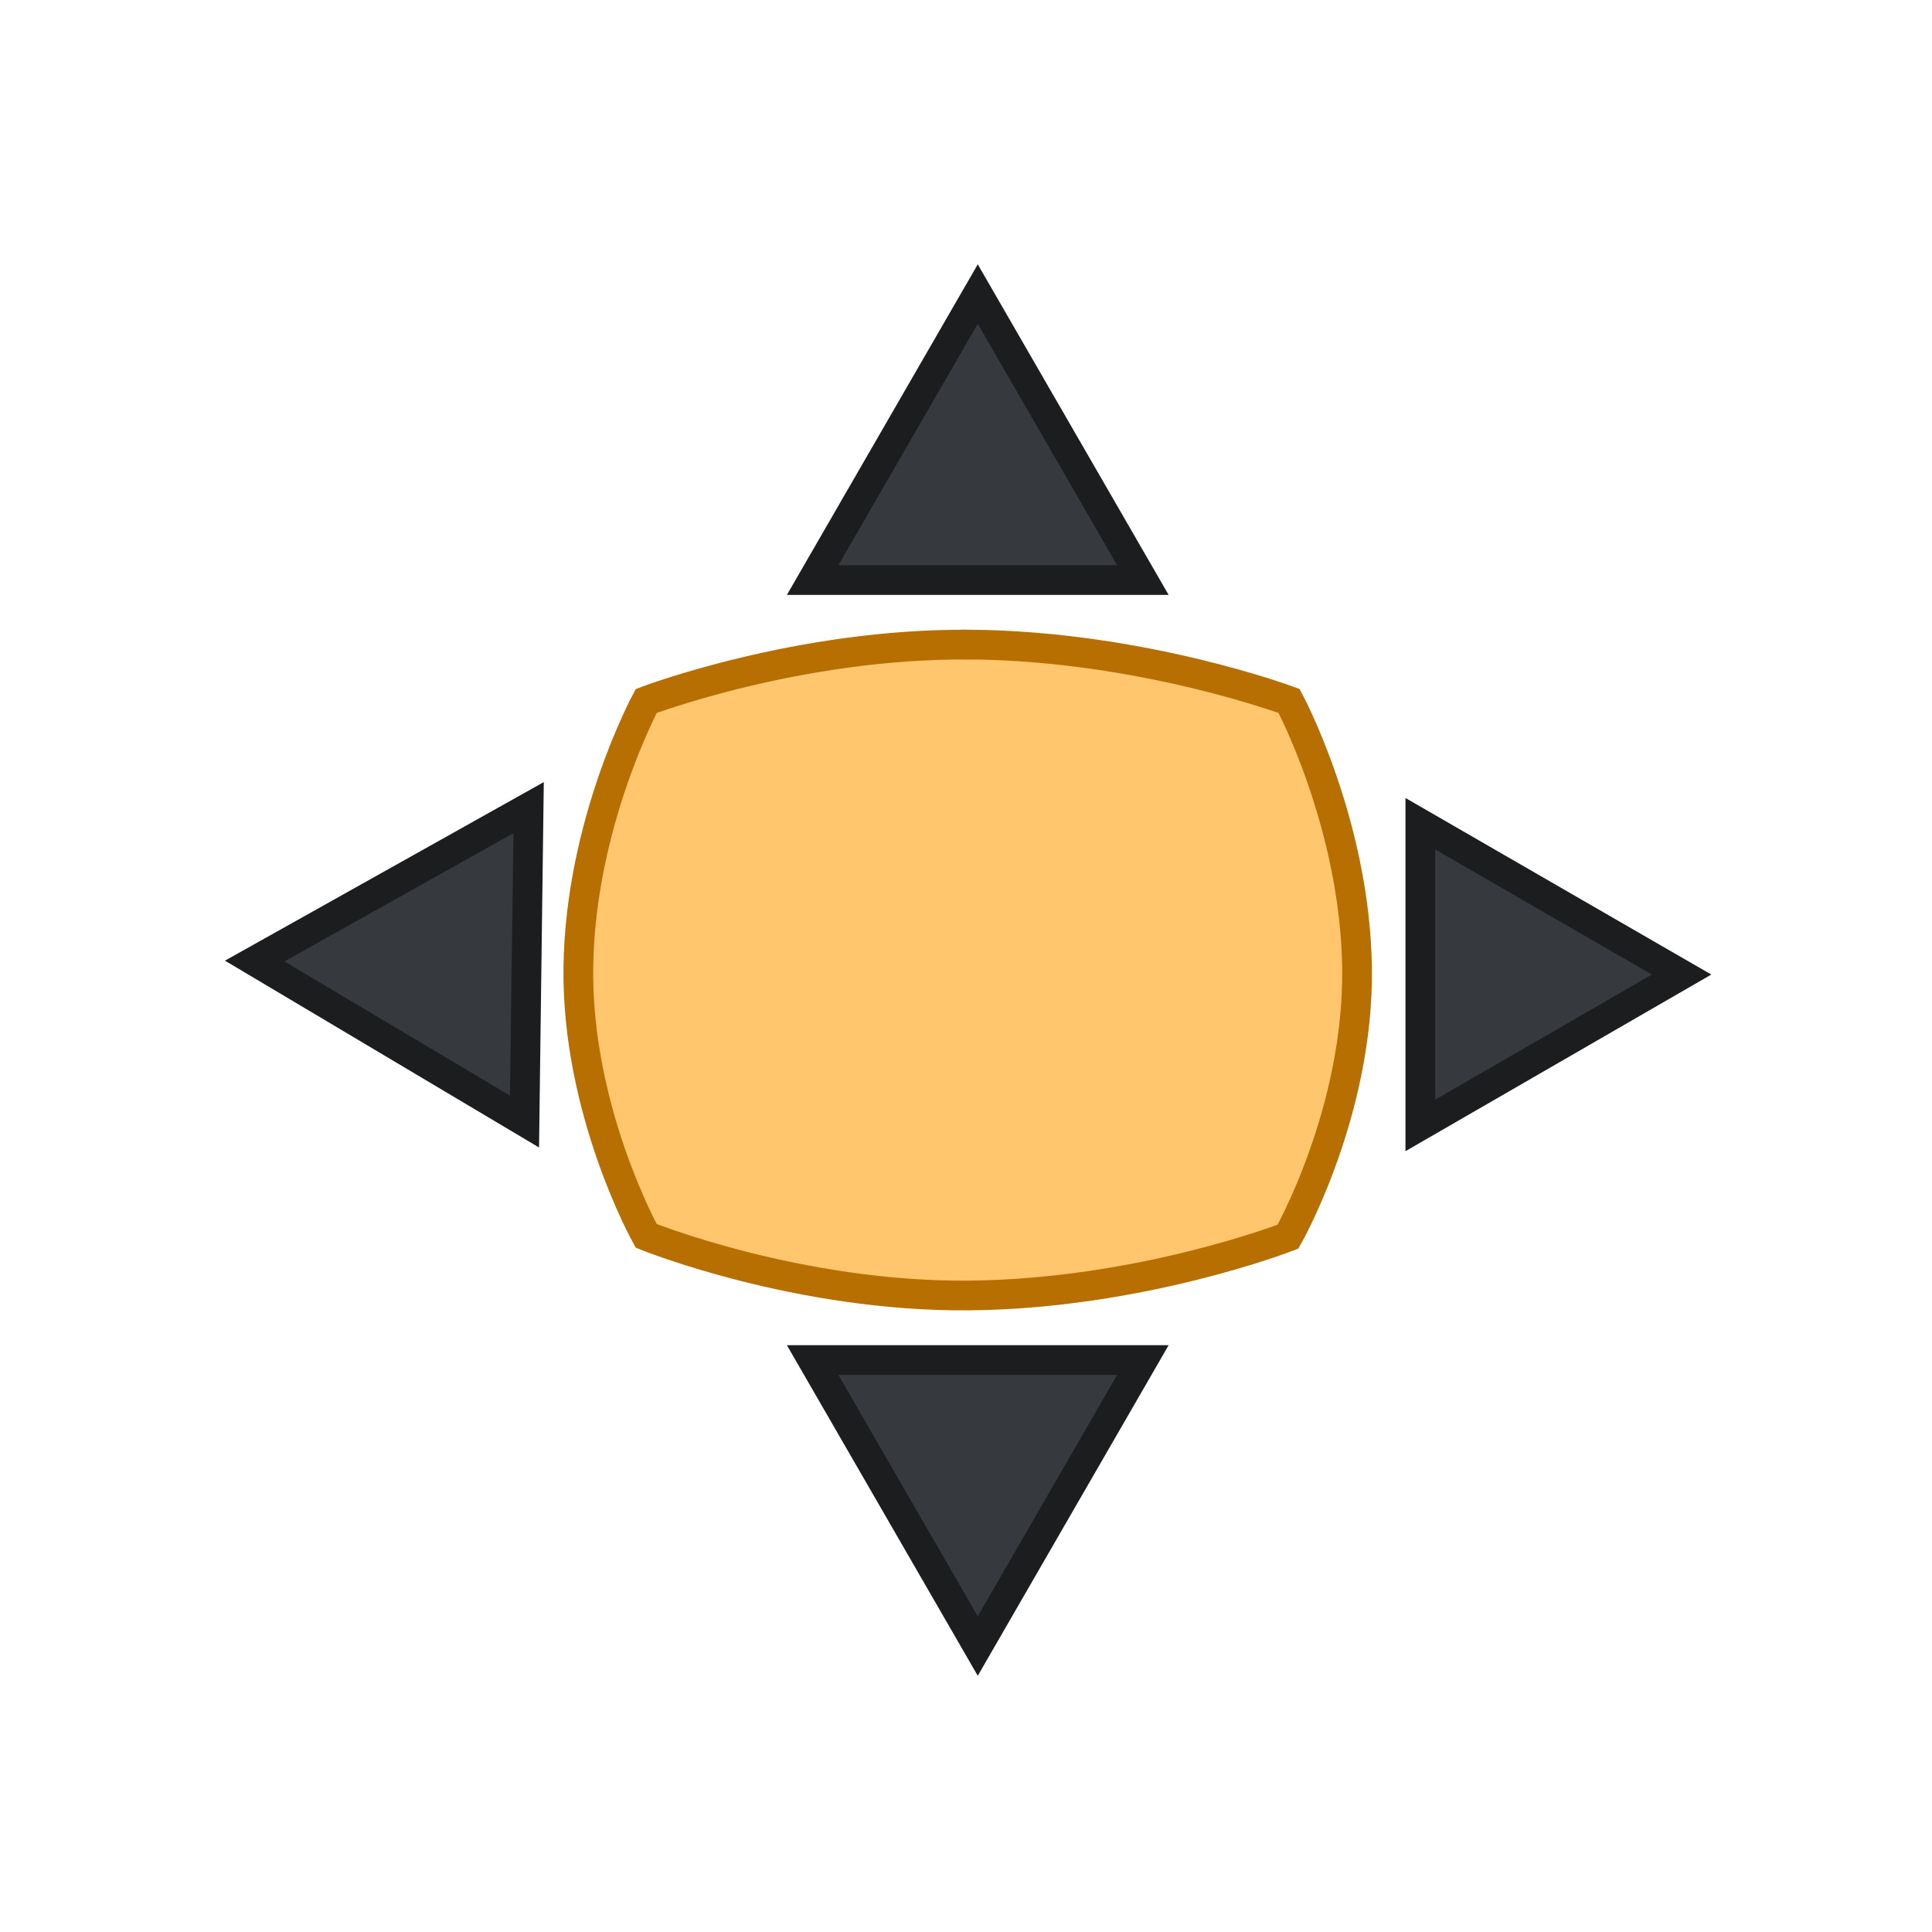 <?xml version="1.0" encoding="UTF-8"?>
<!-- Created with Inkscape (http://www.inkscape.org/) -->
<svg width="130" height="130" version="1.1" viewBox="0 0 34.396 34.396" xmlns="http://www.w3.org/2000/svg" xmlns:cc="http://creativecommons.org/ns#" xmlns:dc="http://purl.org/dc/elements/1.1/" xmlns:rdf="http://www.w3.org/1999/02/22-rdf-syntax-ns#">
 <g transform="translate(0 -262.6)">
  <g transform="matrix(.759 0 0 .759 -326.28 -330.85)">
   <g transform="matrix(.98 0 0 .98 9.153 16.266)" stroke-width=".711">
    <g transform="matrix(.98 0 0 .98 9.14 16.257)" stroke-width=".726">
     <g fill="#36393e" stroke="#1b1d1f">
      <path d="m452.63 787.78 4.033 6.985h-8.066z"/>
      <path d="m452.63 820.8 4.033-6.985h-8.066z"/>
      <path d="m434.97 804.07 6.69-3.747-0.1 7.667z"/>
      <path d="m469.82 804.4-6.381-3.684v7.369z"/>
     </g>
     <path d="m452.45 796.34c4.199 0.038 7.784 1.378 7.784 1.378s1.61 2.991 1.659 6.513c0.05 3.522-1.686 6.571-1.686 6.571s-3.586 1.397-7.785 1.436c-4.199 0.038-7.89-1.456-7.89-1.456s-1.706-3.051-1.657-6.572c0.049-3.522 1.658-6.492 1.658-6.492s3.717-1.415 7.916-1.376z" fill="#ffc66d" stroke="#b66f00"/>
    </g>
   </g>
  </g>
 </g>
</svg>
